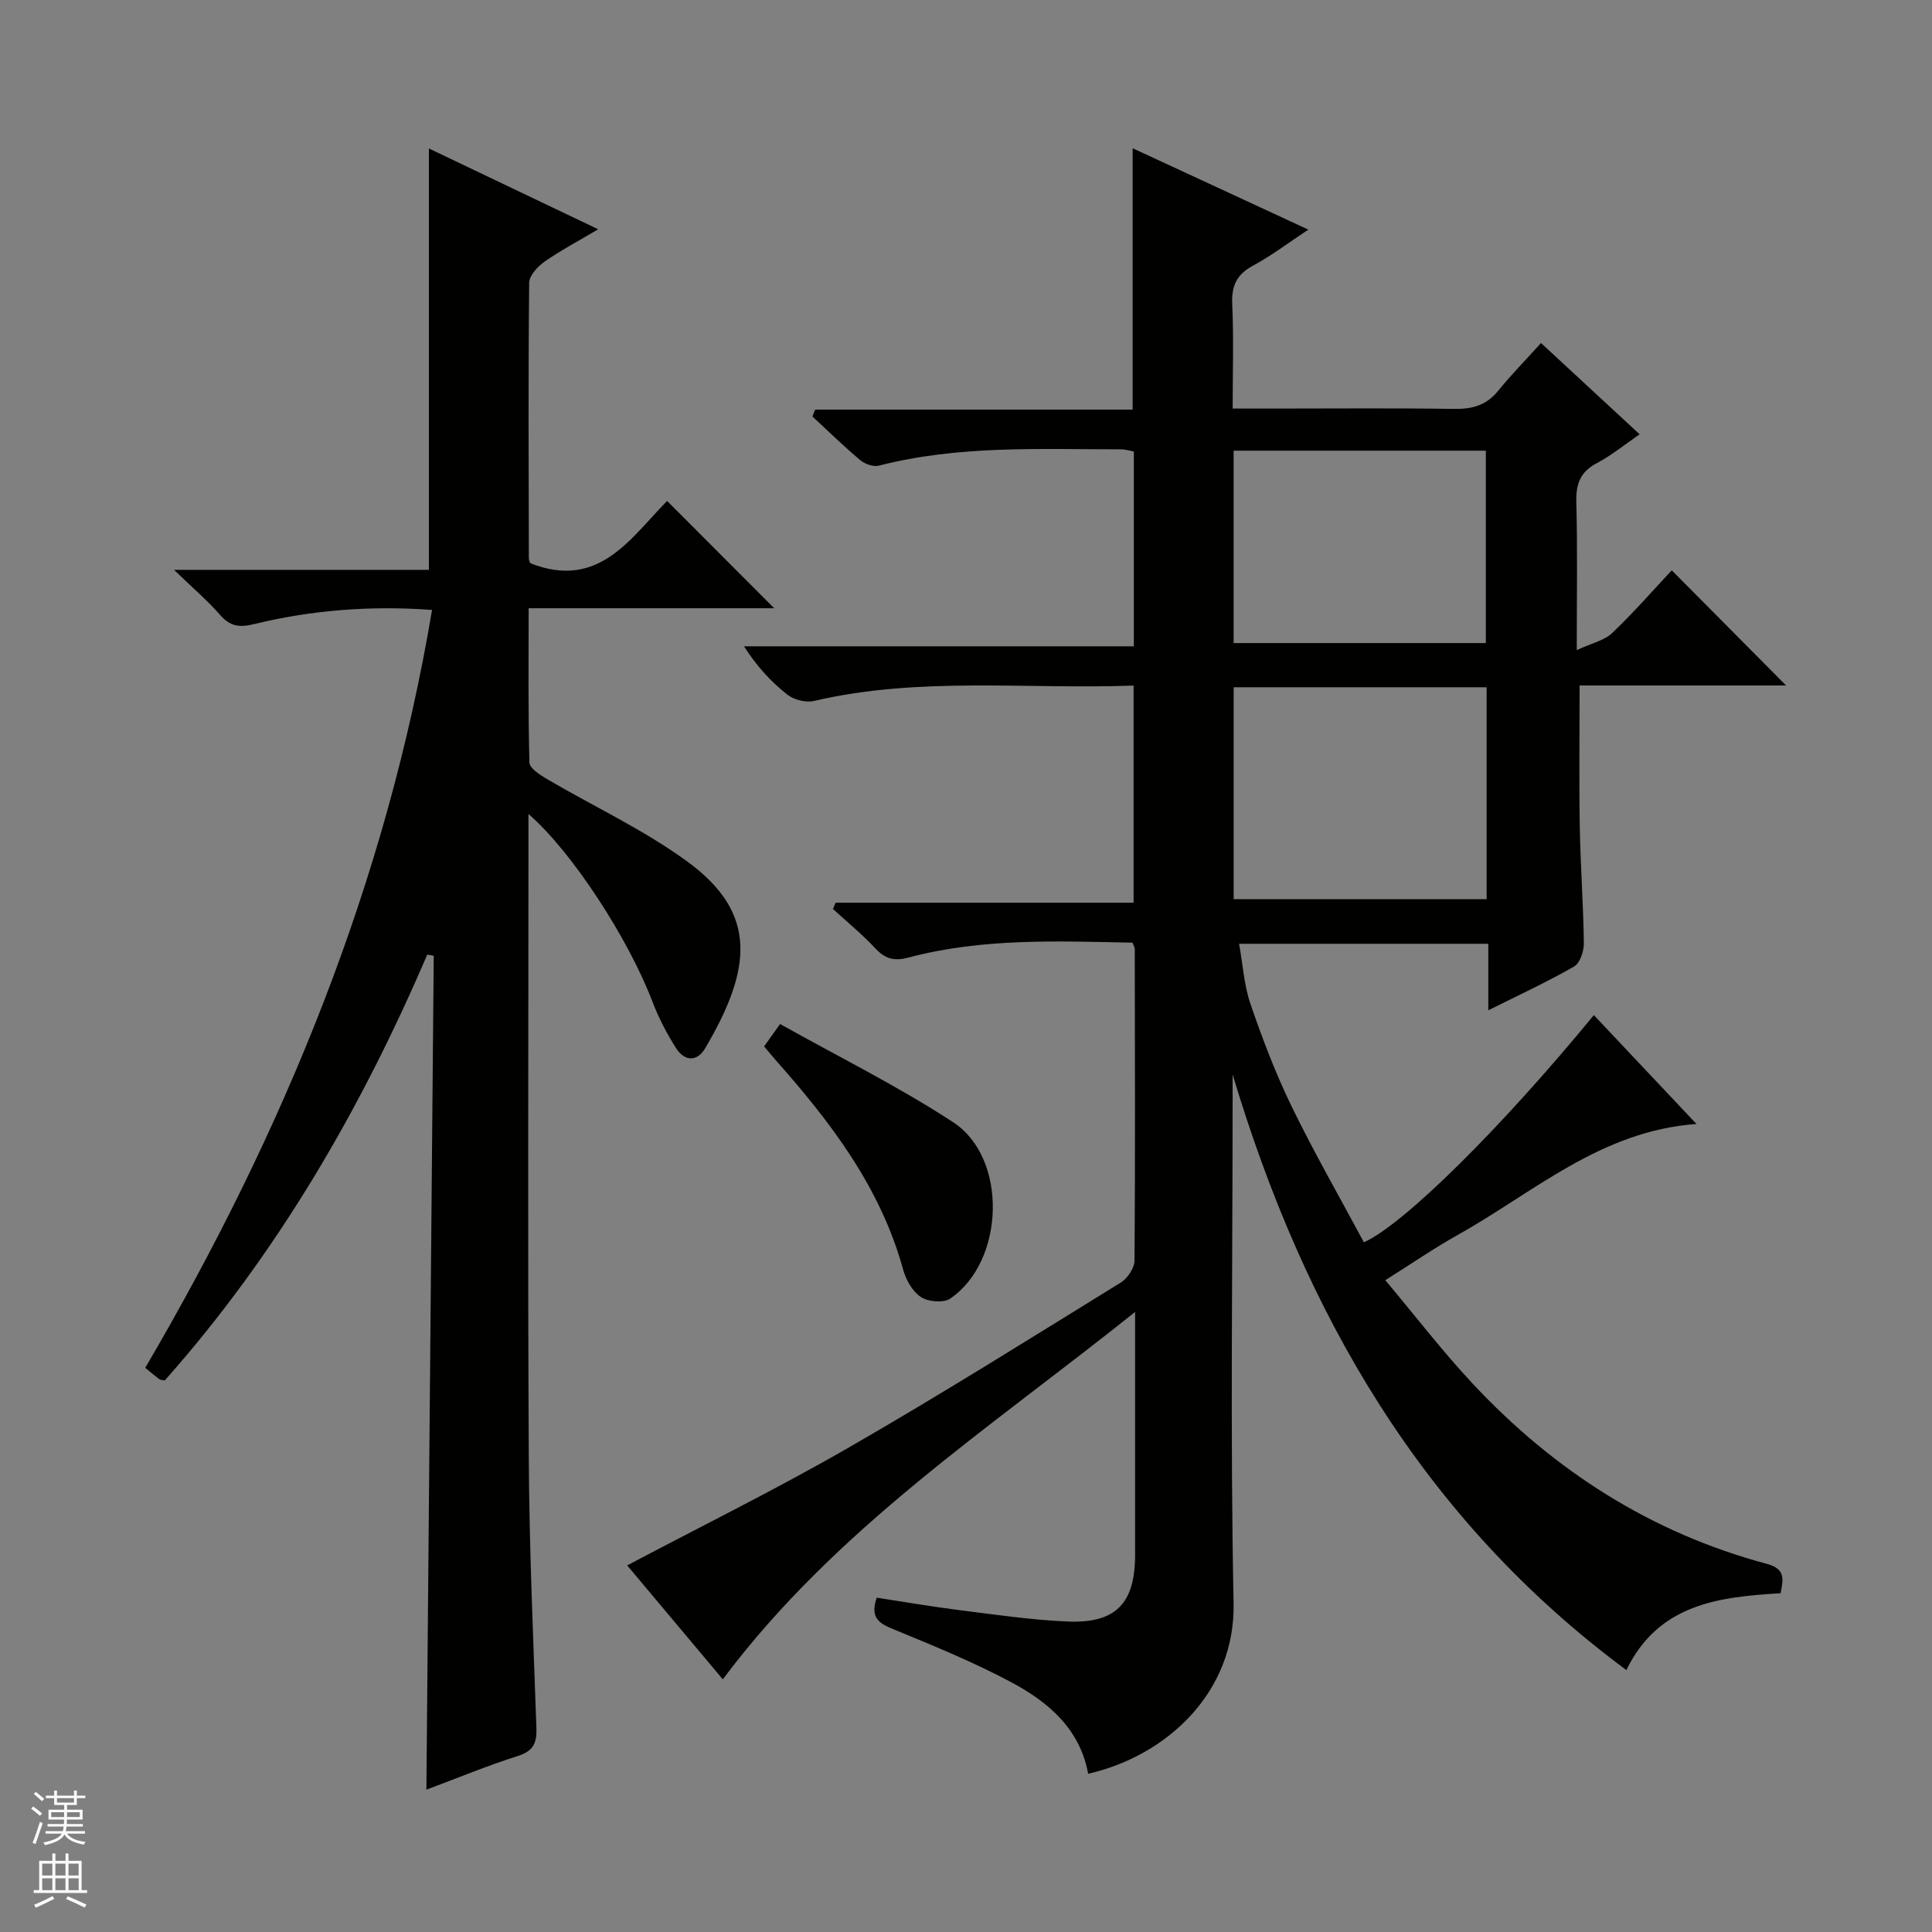 <svg enable-background="new 0 0 400 400" viewBox="0 0 400 400" xmlns="http://www.w3.org/2000/svg"><rect x="0" y="0" width="400" height="400" fill="#808080" stroke="none"/><g fill="#010100"><path d="m225.29 367.24c-1.67-9.22-8.15-14.78-15.73-18.85-8.02-4.3-16.51-7.75-24.94-11.22-2.96-1.22-4.41-2.54-3.1-6.39 5.51.84 11.15 1.83 16.82 2.54 7.58.95 15.17 2.09 22.79 2.4 9.95.4 13.87-3.81 13.88-13.78.01-16.29 0-32.58 0-50.31-30.27 24.21-62.03 44.87-85.36 76.06-6.41-7.64-13.28-15.82-19.8-23.59 15.46-8.18 30.95-15.81 45.89-24.41 19.03-10.95 37.63-22.63 56.32-34.16 1.39-.86 2.82-3 2.83-4.56.16-21.5.08-42.99.05-64.49 0-.3-.2-.6-.45-1.31-15.46-.32-31.07-.98-46.35 3.07-3.05.81-4.87.29-6.93-1.91-2.71-2.9-5.81-5.44-8.75-8.13.18-.43.36-.87.54-1.3h61.7c0-15.29 0-29.83 0-44.96-22.18.82-44.33-1.93-66.2 3.19-1.68.39-4.14-.25-5.51-1.33-3.36-2.65-6.3-5.83-8.95-9.99h80.71c0-13.82 0-26.92 0-40.33-.79-.14-1.72-.45-2.65-.45-16.79 0-33.63-.87-50.15 3.38-1.12.29-2.87-.33-3.82-1.12-3.43-2.88-6.64-6.02-9.93-9.06.19-.47.38-.95.57-1.42h65.73c0-18.39 0-35.96 0-54.12 11.97 5.55 23.81 11.03 36.38 16.85-4.1 2.71-7.62 5.39-11.46 7.46-3.41 1.83-4.47 4.2-4.3 7.99.32 6.95.09 13.93.09 21.6h8.78c12.33 0 24.67-.12 37 .07 3.77.06 6.73-.71 9.18-3.74 2.72-3.35 5.76-6.45 8.88-9.9 7.17 6.63 13.61 12.59 20.42 18.9-3.13 2.14-5.83 4.37-8.85 5.96-3.46 1.82-4.36 4.33-4.26 8.08.26 9.63.09 19.26.09 30.64 3.16-1.47 5.72-2 7.33-3.53 4.44-4.23 8.48-8.88 12.34-12.99 8.38 8.44 16.05 16.17 23.67 23.84-13.78 0-28.3 0-42.75 0 0 10.21-.13 19.82.04 29.42.14 7.98.74 15.95.84 23.93.02 1.65-.8 4.14-2.03 4.84-5.58 3.2-11.44 5.91-17.75 9.06 0-4.88 0-9.12 0-13.77-17.08 0-33.79 0-51.6 0 .77 4.26 1.02 8.55 2.36 12.47 2.47 7.21 5.2 14.38 8.53 21.23 4.65 9.55 9.95 18.78 14.95 28.11 8.34-3.77 28.41-23.67 47.61-47.04 6.95 7.36 13.84 14.67 21.25 22.54-19.87 1.42-33.75 14.22-49.52 23.02-4.78 2.67-9.31 5.8-14.91 9.32 6.18 7.36 11.82 14.71 18.12 21.45 16.83 17.99 36.94 30.88 60.88 37.28 3.9 1.04 3.4 3.18 2.84 6.08-12.78.78-25.25 2.18-31.93 15.91-42.31-31.34-66.71-73.92-81.52-123.32v5.05c0 34.83-.5 69.67.2 104.49.35 18.21-13.63 31.49-30.11 35.25zm82.5-224.95c-17.66 0-34.89 0-52.37 0v43.88h52.37c0-14.73 0-29.04 0-43.88zm-52.38-9.15h52.22c0-13.55 0-26.64 0-39.83-17.54 0-34.77 0-52.22 0z"/><path d="m109.41 168.52v5.9c0 42.5-.16 85 .07 127.5.1 18.63.93 37.26 1.58 55.88.11 3.12-.67 4.75-3.86 5.76-6.28 2-12.39 4.53-18.92 6.97.51-58.02 1.01-115.33 1.52-172.65-.45-.08-.89-.16-1.34-.24-13.78 32.13-31.14 62.02-54.35 88.17-.55-.12-.91-.1-1.14-.27-.91-.69-1.78-1.43-2.9-2.35 28.7-48.92 49.93-100.54 59.38-156.91-12.72-.93-24.93.02-36.93 2.95-2.95.72-4.88.46-6.93-1.89-2.62-3-5.68-5.61-9.56-9.36h52.77c0-29.38 0-58.04 0-87.24 11.29 5.39 22.76 10.86 35.05 16.73-4.17 2.47-7.79 4.38-11.12 6.71-1.42 1-3.16 2.88-3.17 4.37-.2 19-.11 38-.07 57 0 .46.27.92.31 1.06 14.23 5.63 20.82-5.34 28.32-12.89 7.56 7.58 14.79 14.82 22.17 22.21-16.6 0-33.46 0-50.84 0 0 11.01-.12 21.48.16 31.93.03 1.19 2.18 2.58 3.61 3.42 9.73 5.72 20.11 10.52 29.16 17.15 14.64 10.72 13.21 22.32 3.62 38.6-1.7 2.89-4.29 2.68-6 .02-1.95-3.05-3.65-6.34-4.94-9.72-4.93-12.91-16.53-30.9-25.65-38.81z"/><path d="m158.2 216.65c.91-1.28 1.75-2.45 3.31-4.64 12.04 6.76 24.4 12.86 35.84 20.34 11.37 7.44 10.69 28.83-.62 36.51-1.39.95-4.57.67-6.08-.33-1.74-1.15-3.09-3.57-3.67-5.69-4.68-17.02-15.01-30.54-26.44-43.42-.75-.86-1.48-1.75-2.34-2.77z"/></g><path d="m6.45 374.46.42-.45c.65.47 1.27.95 1.85 1.44l-.45.49c-.66-.56-1.26-1.06-1.83-1.48m.93 7.33-.63-.26c.55-1.36 1.05-2.8 1.52-4.33.19.1.38.19.59.27-.46 1.29-.95 2.73-1.48 4.32m-.38-10.38.44-.42c.43.34 1.01.82 1.74 1.44l-.49.49c-.53-.51-1.09-1.01-1.69-1.51m2.5.35h1.72v-1.04h.59v1.04h3.52v-1.04h.59v1.04h1.75v.53h-1.75v1.42h-2.03v.97h3.22v2.03h-3.24c0 .35-.01.66-.03.93h3.32v.53h-3.37c-.03.27-.08.58-.15.94h3.96v.53h-3.71c.67.92 1.93 1.48 3.79 1.68-.13.24-.23.44-.29.59-2.13-.38-3.48-1.08-4.04-2.12-.43.97-1.77 1.72-4.03 2.23-.09-.19-.2-.37-.33-.55 2.1-.42 3.37-1.03 3.81-1.83h-3.36v-.53h3.58c.08-.29.13-.61.16-.94h-3.33v-.53h3.39c.02-.27.04-.58.04-.93h-3.23v-2.03h3.25v-.97h-2.07v-1.42h-1.73zm1.12 3.44v1h2.65c.01-.3.02-.44.01-.4v-.25-.35zm1.19-2h3.52v-.91h-3.52zm4.71 2h-2.63v.59c0 .15-.01.28-.01.4h2.64z" fill="#fafafc"/><path d="m13.55 383.74h.63v1.52h2.72v6.07h1.13v.6h-11.05v-.6h1.13v-6.07h2.73v-1.52h.63v1.52h2.1v-1.52zm-2.68 8.83.38.56c-1.24.63-2.53 1.25-3.85 1.85-.1-.21-.21-.42-.34-.63 1.36-.55 2.63-1.15 3.81-1.78m-2.13-4.27h2.1v-2.45h-2.1zm0 3.04h2.1v-2.46h-2.1zm2.72-3.04h2.1v-2.45h-2.1zm0 3.04h2.1v-2.46h-2.1zm6.07 3.6c-1.41-.71-2.7-1.3-3.86-1.78l.35-.56c1.45.62 2.75 1.19 3.88 1.72zm-1.25-9.09h-2.1v2.45h2.1zm-2.09 5.49h2.1v-2.46h-2.1z" fill="#fafafc"/></svg>